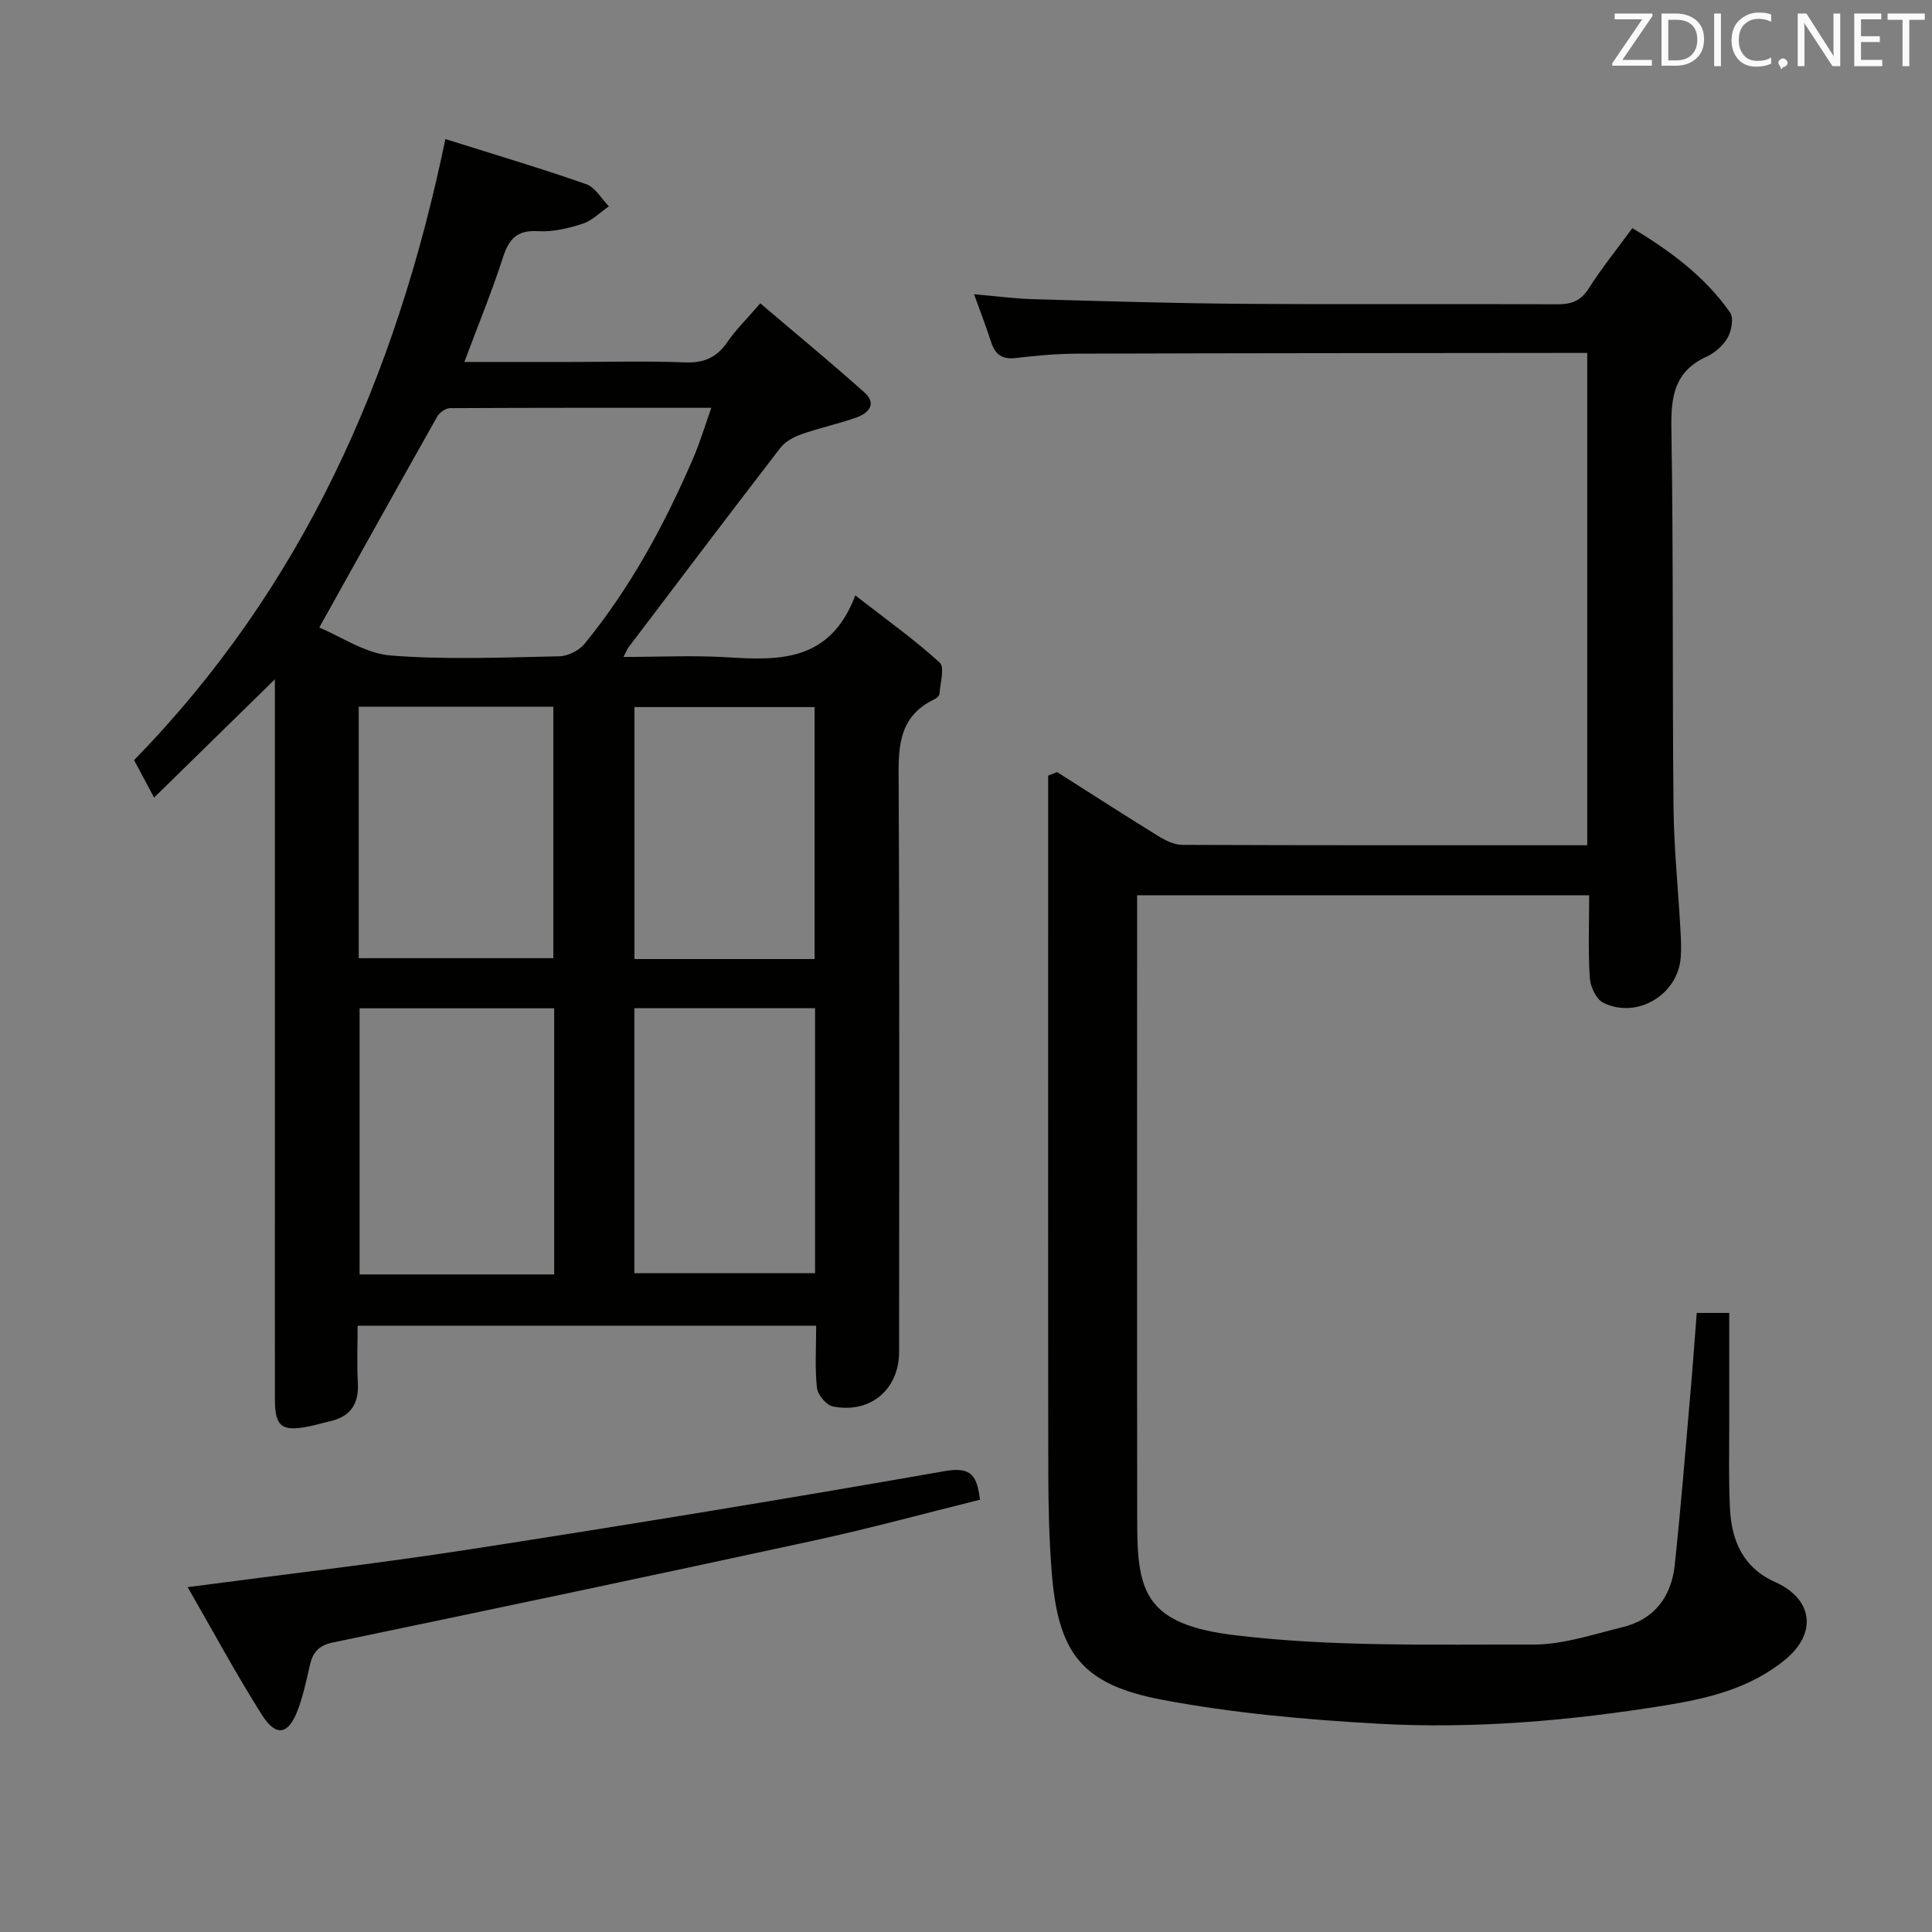 <svg enable-background="new 0 0 400 400" viewBox="0 0 400 400" xmlns="http://www.w3.org/2000/svg"><rect x="0" y="0" width="400" height="400" fill="#808080" stroke="none"/><path d="m92.21 28.79c10.28 3.24 19.8 6.07 29.16 9.34 1.87.65 3.14 3.02 4.69 4.59-1.79 1.23-3.43 2.95-5.41 3.59-2.96.96-6.2 1.74-9.25 1.55-4.36-.27-6.03 1.61-7.28 5.46-2.28 7.08-5.12 13.97-7.98 21.62h22.17c7.83 0 15.67-.22 23.49.09 3.91.16 6.58-1 8.78-4.2 1.77-2.58 4.05-4.8 6.83-8.03 7.3 6.22 14.57 12.2 21.57 18.46 2.62 2.34.86 4.29-1.69 5.19-3.75 1.31-7.66 2.15-11.4 3.47-1.59.56-3.33 1.52-4.34 2.82-10.55 13.7-20.98 27.5-31.42 41.28-.28.37-.44.83-1.04 1.99 7.5 0 14.58-.36 21.61.08 10.83.68 21.2.86 26.38-12.82 6.53 5.08 12.29 9.18 17.47 13.9 1.08.99.1 4.3-.05 6.53-.03.38-.59.86-1.01 1.06-7.98 3.81-7.47 10.81-7.43 18.12.2 38.99.1 77.99.09 116.99 0 7.79-5.94 12.87-13.72 11.32-1.35-.27-3.13-2.42-3.29-3.86-.45-4.11-.16-8.3-.16-12.86-31.59 0-62.96 0-94.94 0 0 3.99-.17 7.94.05 11.88.24 4.38-1.58 6.97-5.83 7.92-1.45.33-2.88.77-4.34 1.06-5.57 1.12-6.99.02-7-5.5-.02-12.5-.01-25-.01-37.5 0-35.16 0-70.32 0-105.49 0-1.78 0-3.56 0-6.19-8.62 8.43-16.58 16.22-25.01 24.48-1.64-3.07-2.78-5.23-4.14-7.76 34.79-35.62 54.22-79.09 64.45-128.58zm-26.11 101.14c4.56 1.88 9.55 5.37 14.77 5.78 11.57.92 23.27.4 34.91.17 1.79-.04 4.1-1.18 5.24-2.58 9.53-11.65 16.62-24.78 22.55-38.56 1.34-3.12 2.32-6.41 3.71-10.31-18.57 0-36.32-.03-54.07.07-.91.01-2.19.87-2.66 1.7-8.05 14.26-16 28.56-24.45 43.73zm48.64 133.93c0-18.59 0-36.67 0-55.1-13.56 0-26.94 0-40.29 0v55.1zm-40.47-65.48h40.29c0-17.67 0-34.9 0-52.07-13.62 0-26.86 0-40.29 0zm94.48 10.36c-12.64 0-25.03 0-37.41 0v54.87h37.41c0-18.47 0-36.56 0-54.87zm-.1-10.18c0-17.61 0-34.95 0-52.17-12.73 0-25.1 0-37.29 0v52.17z" fill="#010100"/><path d="m218.86 159.85c6.97 4.43 13.91 8.9 20.93 13.24 1.48.91 3.3 1.82 4.97 1.83 27.82.11 55.65.08 83.86.08 0-33.91 0-67.62 0-101.93-1.8 0-3.57 0-5.34 0-33.33.04-66.66.04-100 .15-4.31.01-8.64.38-12.92.9-2.85.35-4.32-.69-5.16-3.3-1.01-3.13-2.2-6.2-3.53-9.9 4.44.38 8.34.91 12.26 1.02 14.47.41 28.95.86 43.43.96 21.67.16 43.33-.01 65 .1 2.94.01 4.9-.65 6.57-3.28 2.66-4.19 5.8-8.07 9.03-12.49 7.89 4.76 15.04 10.03 20.24 17.48.79 1.12.29 3.78-.52 5.22-.93 1.64-2.66 3.15-4.4 3.94-6.48 2.97-7.34 8.04-7.24 14.58.43 26.16.19 52.32.44 78.48.08 8.47.95 16.92 1.43 25.39.11 1.99.22 4.01.06 5.99-.62 7.67-9.04 12.72-16.01 9.31-1.47-.72-2.7-3.32-2.81-5.13-.36-5.6-.13-11.25-.13-17.14-31.24 0-62 0-93.59 0v6.28c0 41.33-.04 82.66.02 124 .02 14.05 1.84 20.71 20.19 22.92 20.38 2.46 41.17 1.88 61.78 1.94 6.16.02 12.37-2.1 18.48-3.59 6.59-1.6 10.13-6.3 10.83-12.82 1.26-11.73 2.19-23.5 3.22-35.26.49-5.6.89-11.2 1.34-16.99h6.73c0 7.74-.01 15.37 0 22.99.01 5.83-.15 11.68.15 17.5.34 6.67 2.69 12.25 9.36 15.23 7.8 3.49 8.74 10.53 2.15 16-7.18 5.95-15.93 8.08-24.84 9.52-19.75 3.2-39.67 4.93-59.64 3.8-14.88-.84-29.85-2.18-44.48-4.93-16.8-3.16-21.66-9.65-22.98-26.51-.53-6.79-.69-13.62-.7-20.43-.06-38.5-.03-77-.03-115.5 0-9.64 0-19.28 0-28.92.61-.25 1.23-.49 1.85-.73z" fill="#010100"/><path d="m38.85 328.6c20.45-2.71 39.57-4.9 58.58-7.85 32.79-5.08 65.53-10.44 98.21-16.18 5.61-.99 6.63 1.12 7.26 5.93-11.42 2.83-22.73 5.92-34.18 8.41-33.24 7.21-66.52 14.22-99.82 21.15-2.99.62-4.16 2.11-4.76 4.76-.7 3.07-1.35 6.18-2.45 9.12-1.94 5.23-4.5 5.77-7.46 1.11-5.31-8.38-10.01-17.13-15.38-26.45z" fill="#010100"/><g fill="#fafafb"><path d="m342.2 3.2-6.3 9.2h6.1v1.2h-8.2v-.5l6.2-9.1h-5.7v-1.2h7.8v.4z"/><path d="m344 13.7v-10.9h3.1c1.6 0 3 .5 4.1 1.4 1.1 1 1.6 2.2 1.6 3.9s-.5 3-1.6 4-2.5 1.5-4.2 1.5h-3zm1.4-9.6v8.4h1.6c1.4 0 2.5-.4 3.2-1.1.8-.8 1.2-1.8 1.2-3.2s-.4-2.4-1.2-3.1-1.8-1-3.1-1z"/><path d="m356.3 2.8v10.9h-1.4v-10.9z"/><path d="m366.6 13.2c-.8.4-1.8.6-3 .6-1.6 0-2.8-.5-3.7-1.5s-1.4-2.3-1.4-3.9c0-1.7.5-3.2 1.6-4.2s2.4-1.6 4-1.6c1 0 1.9.1 2.6.4v1.5c-.8-.4-1.6-.6-2.6-.6-1.2 0-2.2.4-3 1.2s-1.1 1.9-1.1 3.3c0 1.3.4 2.3 1.1 3.1s1.6 1.1 2.8 1.1c1.1 0 2-.2 2.8-.7v1.3z"/><path d="m368.2 13c0-.3.1-.5.3-.6.2-.2.4-.3.6-.3.3 0 .5.1.7.3s.3.4.3.6-.1.5-.3.6c-.2.2-.4.3-.7.3-.3 1-.5-.1-.6-.3-.2-.2-.3-.4-.3-.6z"/><path d="m381.1 13.7h-1.7l-5.5-8.4c-.2-.2-.3-.5-.4-.7 0 .2.1.8.1 1.5v7.6h-1.4v-10.9h1.8l5.3 8.3c.3.4.4.6.4.8 0-.3-.1-.8-.1-1.6v-7.5h1.4v10.9z"/><path d="m389.7 13.7h-5.8v-10.9h5.6v1.2h-4.2v3.5h3.9v1.2h-3.9v3.7h4.4z"/><path d="m398.4 4.1h-3.1v9.6h-1.4v-9.6h-3.1v-1.3h7.7v1.3z"/></g></svg>